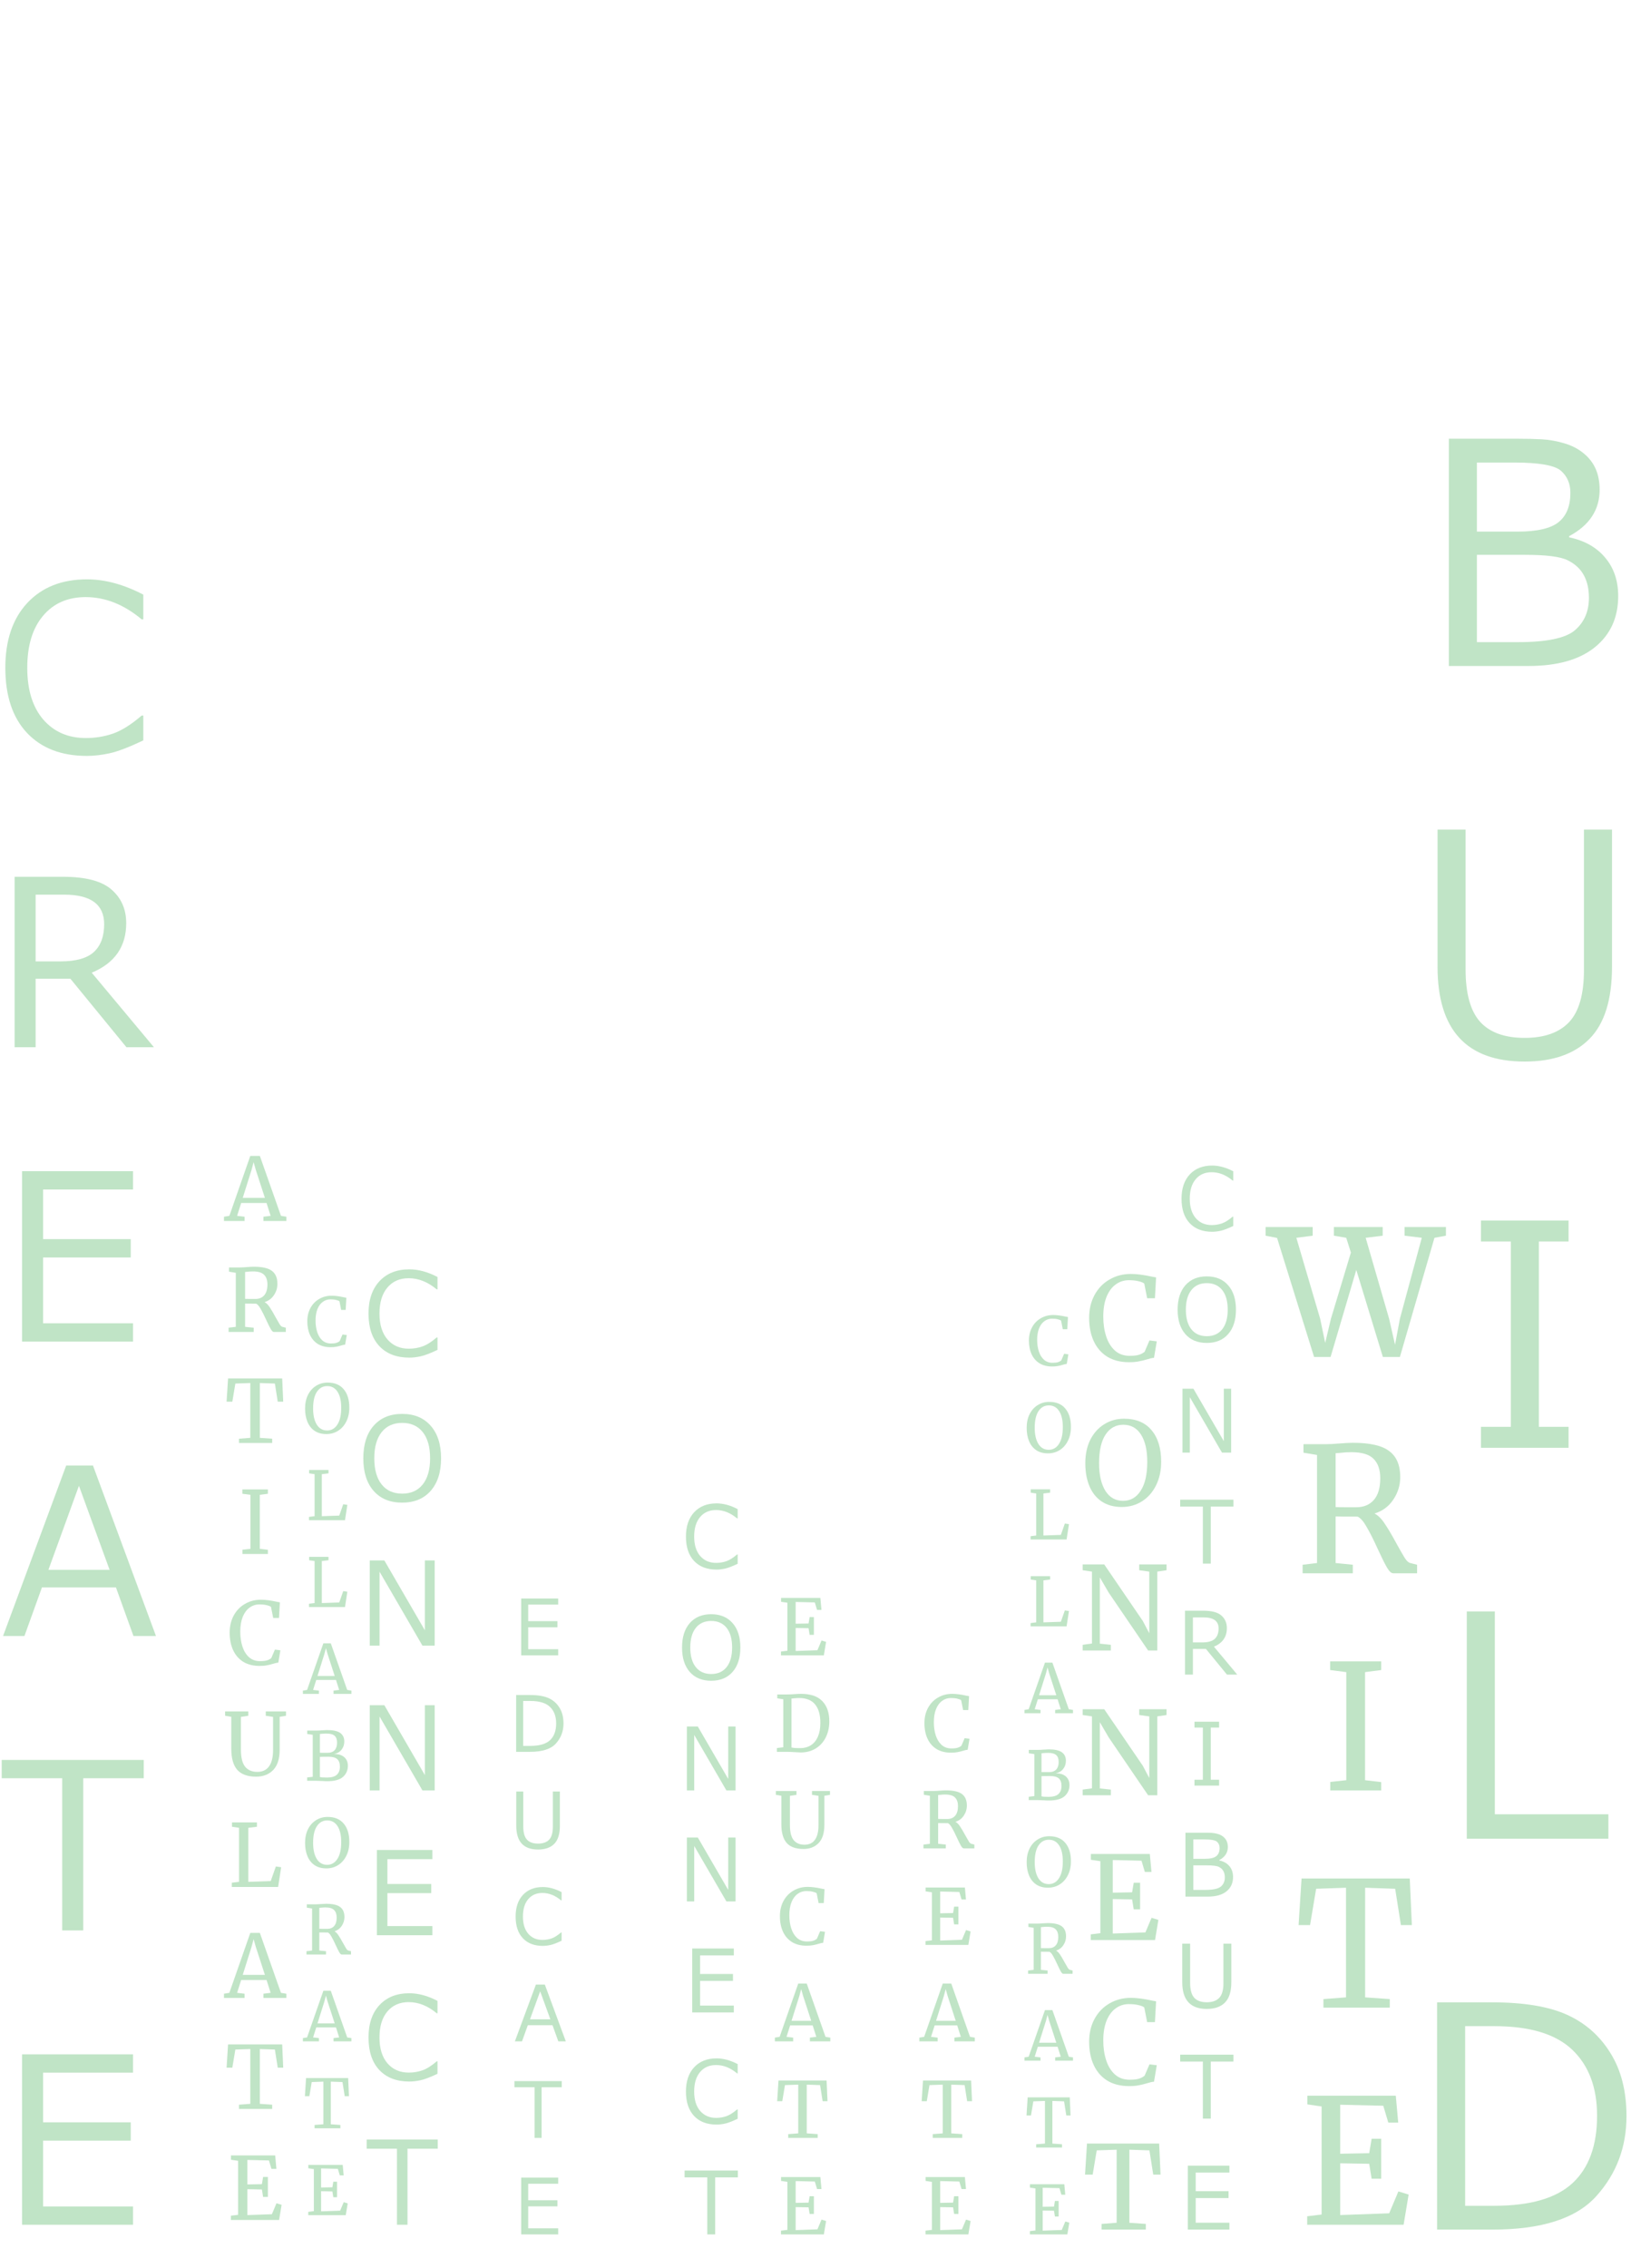 <svg class="background mobile" width="100%" height="100%" preserveAspectRatio="none" viewBox="0 -70 338 470" fill="none" xmlns="http://www.w3.org/2000/svg">
<path d="M18.001 86.633C12.72 86.633 8.579 85.039 5.579 81.852C2.595 78.664 1.103 74.172 1.103 68.375C1.103 62.688 2.618 58.211 5.65 54.945C8.696 51.68 12.821 50.047 18.025 50.047C21.759 50.047 25.65 51.102 29.696 53.211V58.344H29.368C25.696 55.266 21.821 53.727 17.743 53.727C14.025 53.727 11.079 55.023 8.907 57.617C6.735 60.195 5.65 63.781 5.65 68.375C5.65 72.938 6.751 76.508 8.954 79.086C11.173 81.648 14.118 82.93 17.79 82.93C19.775 82.93 21.665 82.617 23.462 81.992C25.259 81.352 27.228 80.109 29.368 78.266H29.696V83.422C26.696 84.844 24.36 85.734 22.689 86.094C21.032 86.453 19.47 86.633 18.001 86.633ZM31.9 147H26.204L14.579 132.797H7.384V147H3.025V111.68H13.032C17.735 111.68 21.095 112.562 23.11 114.328C25.142 116.094 26.157 118.414 26.157 121.289C26.157 126.148 23.775 129.57 19.009 131.555L31.9 147ZM7.384 115.383V129.211H12.517C15.751 129.211 18.071 128.555 19.478 127.242C20.884 125.93 21.587 124.016 21.587 121.5C21.587 117.422 18.829 115.383 13.314 115.383H7.384ZM27.564 208H4.571V172.68H27.564V176.477H8.931V186.766H27.095V190.562H8.931V204.203H27.564V208ZM22.712 255.289L16.36 237.875L10.032 255.289H22.712ZM27.657 269L24.025 258.922H8.696L5.064 269H0.634L13.712 233.68H19.267L32.321 269H27.657ZM12.892 330V298.477H0.353V294.68H29.79V298.477H17.251V330H12.892ZM27.564 391H4.571V355.68H27.564V359.477H8.931V369.766H27.095V373.562H8.931V387.203H27.564V391Z" fill="#2DA440" fill-opacity="0.3"/>
<path d="M300.251 68V20.906H314.126C316.251 20.906 318.053 20.948 319.532 21.031C321.032 21.115 322.564 21.385 324.126 21.844C325.709 22.302 327.064 23 328.189 23.938C329.314 24.854 330.147 25.938 330.689 27.188C331.23 28.438 331.501 29.865 331.501 31.469C331.501 35.635 329.397 38.844 325.189 41.094V41.344C328.376 42.01 330.866 43.417 332.657 45.562C334.449 47.688 335.345 50.333 335.345 53.5C335.345 57.979 333.73 61.521 330.501 64.125C327.293 66.708 322.709 68 316.751 68H300.251ZM306.064 25.844V40.156H314.47C318.532 40.156 321.376 39.5 323.001 38.188C324.626 36.875 325.439 34.854 325.439 32.125C325.439 30.229 324.793 28.708 323.501 27.562C322.209 26.417 318.959 25.844 313.751 25.844H306.064ZM306.064 44.969V63.062H314.532C320.511 63.062 324.459 62.24 326.376 60.594C328.314 58.927 329.282 56.688 329.282 53.875C329.282 52.042 328.928 50.479 328.22 49.188C327.511 47.875 326.397 46.844 324.876 46.094C323.376 45.344 320.449 44.969 316.095 44.969H306.064ZM334.064 130.312C334.064 137.125 332.511 142.104 329.407 145.25C326.303 148.396 321.824 149.969 315.97 149.969C303.928 149.969 297.907 143.417 297.907 130.312V101.906H303.72V130.844C303.72 135.885 304.73 139.521 306.751 141.75C308.772 143.958 311.845 145.062 315.97 145.062C320.032 145.062 323.095 143.979 325.157 141.812C327.22 139.625 328.251 136.021 328.251 131V101.906H334.064V130.312ZM325.064 230H306.907V225.656H313.095V187.25H306.907V182.906H325.064V187.25H318.907V225.656H325.064V230ZM333.314 311H303.97V263.906H309.782V305.938H333.314V311ZM297.814 392V344.906H309.157C315.782 344.906 320.991 345.771 324.782 347.5C328.574 349.229 331.564 351.875 333.751 355.438C335.959 358.979 337.064 363.333 337.064 368.5C337.064 374.917 334.98 380.438 330.814 385.062C326.668 389.688 319.491 392 309.282 392H297.814ZM303.626 349.844V387.062H309.689C317.126 387.062 322.532 385.49 325.907 382.344C329.282 379.198 330.97 374.552 330.97 368.406C330.97 362.573 329.261 358.021 325.845 354.75C322.428 351.479 317.043 349.844 309.689 349.844H303.626Z" fill="#2DA440" fill-opacity="0.3"/>
<path d="M233.989 212.264C232.229 212.264 230.725 211.888 229.477 211.136C228.245 210.368 227.309 209.296 226.669 207.92C226.029 206.544 225.709 204.928 225.709 203.072C225.709 201.28 226.085 199.696 226.837 198.32C227.589 196.944 228.621 195.88 229.933 195.128C231.245 194.36 232.717 193.976 234.349 193.976C235.581 193.976 237.061 194.168 238.789 194.552L239.581 194.696L239.341 199.016H237.733L237.133 195.968C236.909 195.776 236.517 195.616 235.957 195.488C235.413 195.344 234.741 195.272 233.941 195.272C232.917 195.272 232.005 195.568 231.205 196.16C230.405 196.736 229.773 197.592 229.309 198.728C228.861 199.864 228.637 201.224 228.637 202.808C228.637 204.312 228.837 205.68 229.237 206.912C229.637 208.144 230.245 209.128 231.061 209.864C231.877 210.584 232.885 210.944 234.085 210.944C234.933 210.944 235.581 210.872 236.029 210.728C236.493 210.584 236.885 210.376 237.205 210.104L238.213 207.752L239.725 207.944L239.149 211.352C238.813 211.368 238.317 211.48 237.661 211.688C237.085 211.864 236.525 212 235.981 212.096C235.453 212.208 234.789 212.264 233.989 212.264ZM232.472 242.264C230.84 242.264 229.456 241.888 228.32 241.136C227.2 240.384 226.352 239.328 225.776 237.968C225.2 236.592 224.912 235 224.912 233.192C224.912 231.352 225.256 229.736 225.944 228.344C226.648 226.952 227.608 225.88 228.824 225.128C230.04 224.36 231.408 223.976 232.928 223.976C235.424 223.976 237.328 224.768 238.64 226.352C239.968 227.92 240.632 230.096 240.632 232.88C240.632 234.752 240.272 236.4 239.552 237.824C238.848 239.232 237.872 240.328 236.624 241.112C235.392 241.88 234.008 242.264 232.472 242.264ZM232.784 225.224C231.232 225.224 230.008 225.904 229.112 227.264C228.216 228.608 227.768 230.584 227.768 233.192C227.768 235.592 228.2 237.496 229.064 238.904C229.944 240.296 231.168 240.992 232.736 240.992C234.272 240.992 235.488 240.296 236.384 238.904C237.296 237.512 237.752 235.512 237.752 232.904C237.752 230.488 237.32 228.608 236.456 227.264C235.592 225.904 234.368 225.224 232.784 225.224ZM226.291 255.656L224.371 255.368V254.168H228.835L236.827 265.88L238.171 268.424V255.656L236.083 255.368V254.168H241.747V255.368L239.827 255.656V272H237.931L229.771 260.024L227.923 256.856V270.584L230.203 270.824V272H224.371V270.824L226.291 270.56V255.656ZM226.291 285.656L224.371 285.368V284.168H228.835L236.827 295.88L238.171 298.424V285.656L236.083 285.368V284.168H241.747V285.368L239.827 285.656V302H237.931L229.771 290.024L227.923 286.856V300.584L230.203 300.824V302H224.371V300.824L226.291 300.56V285.656ZM228.036 315.656L226.068 315.368V314.168H238.284L238.62 317.888H237.252L236.556 315.56L230.604 315.416V322.184L234.612 322.112L234.948 320.12H236.268V325.64H234.948L234.612 323.576L230.604 323.504V330.656L237.372 330.416L238.644 327.392L240.06 327.824L239.364 332H226.044V330.824L228.036 330.584V315.656ZM233.989 362.264C232.229 362.264 230.725 361.888 229.477 361.136C228.245 360.368 227.309 359.296 226.669 357.92C226.029 356.544 225.709 354.928 225.709 353.072C225.709 351.28 226.085 349.696 226.837 348.32C227.589 346.944 228.621 345.88 229.933 345.128C231.245 344.36 232.717 343.976 234.349 343.976C235.581 343.976 237.061 344.168 238.789 344.552L239.581 344.696L239.341 349.016H237.733L237.133 345.968C236.909 345.776 236.517 345.616 235.957 345.488C235.413 345.344 234.741 345.272 233.941 345.272C232.917 345.272 232.005 345.568 231.205 346.16C230.405 346.736 229.773 347.592 229.309 348.728C228.861 349.864 228.637 351.224 228.637 352.808C228.637 354.312 228.837 355.68 229.237 356.912C229.637 358.144 230.245 359.128 231.061 359.864C231.877 360.584 232.885 360.944 234.085 360.944C234.933 360.944 235.581 360.872 236.029 360.728C236.493 360.584 236.885 360.376 237.205 360.104L238.213 357.752L239.725 357.944L239.149 361.352C238.813 361.368 238.317 361.48 237.661 361.688C237.085 361.864 236.525 362 235.981 362.096C235.453 362.208 234.789 362.264 233.989 362.264ZM231.408 375.44L227.28 375.584L226.44 380.6H224.856L225.264 374.168H240.216L240.504 380.6H238.992L238.2 375.584L234.048 375.44V390.584L237.456 390.824V392H228.288V390.824L231.408 390.584V375.44Z" fill="#2DA440" fill-opacity="0.3"/>
<path d="M68.516 209.154C67.49 209.154 66.612 208.935 65.884 208.496C65.166 208.048 64.62 207.423 64.246 206.62C63.873 205.817 63.686 204.875 63.686 203.792C63.686 202.747 63.906 201.823 64.344 201.02C64.783 200.217 65.385 199.597 66.15 199.158C66.916 198.71 67.774 198.486 68.726 198.486C69.445 198.486 70.308 198.598 71.316 198.822L71.778 198.906L71.638 201.426H70.7L70.35 199.648C70.22 199.536 69.991 199.443 69.664 199.368C69.347 199.284 68.955 199.242 68.488 199.242C67.891 199.242 67.359 199.415 66.892 199.76C66.426 200.096 66.057 200.595 65.786 201.258C65.525 201.921 65.394 202.714 65.394 203.638C65.394 204.515 65.511 205.313 65.744 206.032C65.978 206.751 66.332 207.325 66.808 207.754C67.284 208.174 67.872 208.384 68.572 208.384C69.067 208.384 69.445 208.342 69.706 208.258C69.977 208.174 70.206 208.053 70.392 207.894L70.98 206.522L71.862 206.634L71.526 208.622C71.33 208.631 71.041 208.697 70.658 208.818C70.322 208.921 69.996 209 69.678 209.056C69.37 209.121 68.983 209.154 68.516 209.154ZM67.632 227.154C66.68 227.154 65.873 226.935 65.21 226.496C64.556 226.057 64.062 225.441 63.726 224.648C63.39 223.845 63.222 222.917 63.222 221.862C63.222 220.789 63.422 219.846 63.824 219.034C64.234 218.222 64.794 217.597 65.504 217.158C66.213 216.71 67.011 216.486 67.898 216.486C69.354 216.486 70.465 216.948 71.23 217.872C72.004 218.787 72.392 220.056 72.392 221.68C72.392 222.772 72.182 223.733 71.762 224.564C71.351 225.385 70.782 226.025 70.054 226.482C69.335 226.93 68.528 227.154 67.632 227.154ZM67.814 217.214C66.909 217.214 66.195 217.611 65.672 218.404C65.149 219.188 64.888 220.341 64.888 221.862C64.888 223.262 65.14 224.373 65.644 225.194C66.157 226.006 66.871 226.412 67.786 226.412C68.682 226.412 69.391 226.006 69.914 225.194C70.446 224.382 70.712 223.215 70.712 221.694C70.712 220.285 70.46 219.188 69.956 218.404C69.452 217.611 68.738 217.214 67.814 217.214ZM65.195 235.466L64.061 235.298V234.598H68.079V235.298L66.693 235.466V244.174L70.305 244.048L71.131 241.696L71.985 241.822L71.495 245H64.033V244.314L65.195 244.174V235.466ZM65.195 253.466L64.061 253.298V252.598H68.079V253.298L66.693 253.466V262.174L70.305 262.048L71.131 259.696L71.985 259.822L71.495 263H64.033V262.314L65.195 262.174V253.466ZM67.011 270.514H68.551L71.953 280.174L72.821 280.314V281H69.125V280.314L70.287 280.174L69.629 278.102H65.541L64.883 280.174L66.087 280.314V281H62.769V280.314L63.637 280.174L67.011 270.514ZM67.893 272.754L67.543 271.522L67.207 272.782L65.793 277.276H69.363L67.893 272.754ZM64.812 289.466L63.664 289.298V288.598H65.554C65.871 288.598 66.272 288.579 66.758 288.542C67.206 288.505 67.537 288.486 67.752 288.486C69.04 288.486 69.959 288.687 70.51 289.088C71.07 289.489 71.35 290.077 71.35 290.852C71.35 291.515 71.158 292.084 70.776 292.56C70.393 293.036 69.87 293.335 69.208 293.456C70.104 293.437 70.808 293.647 71.322 294.086C71.835 294.525 72.092 295.122 72.092 295.878C72.092 296.821 71.756 297.591 71.084 298.188C70.421 298.785 69.32 299.084 67.78 299.084C67.444 299.084 67.122 299.07 66.814 299.042C66.086 299.014 65.652 299 65.512 299H63.65V298.314L64.812 298.174V289.466ZM66.296 293.19C66.426 293.199 66.692 293.204 67.094 293.204H67.864C68.517 293.204 69.012 293.022 69.348 292.658C69.684 292.294 69.852 291.776 69.852 291.104C69.852 290.451 69.684 289.975 69.348 289.676C69.012 289.368 68.438 289.214 67.626 289.214C67.29 289.214 66.944 289.233 66.59 289.27L66.296 289.298V293.19ZM66.296 298.216C66.51 298.291 66.996 298.328 67.752 298.328C68.694 298.328 69.376 298.137 69.796 297.754C70.225 297.362 70.44 296.802 70.44 296.074C70.44 295.355 70.253 294.833 69.88 294.506C69.516 294.179 68.923 294.016 68.102 294.016C67.15 294.016 66.548 294.025 66.296 294.044V298.216ZM67.632 317.154C66.68 317.154 65.873 316.935 65.21 316.496C64.556 316.057 64.062 315.441 63.726 314.648C63.39 313.845 63.222 312.917 63.222 311.862C63.222 310.789 63.422 309.846 63.824 309.034C64.234 308.222 64.794 307.597 65.504 307.158C66.213 306.71 67.011 306.486 67.898 306.486C69.354 306.486 70.465 306.948 71.23 307.872C72.004 308.787 72.392 310.056 72.392 311.68C72.392 312.772 72.182 313.733 71.762 314.564C71.351 315.385 70.782 316.025 70.054 316.482C69.335 316.93 68.528 317.154 67.632 317.154ZM67.814 307.214C66.909 307.214 66.195 307.611 65.672 308.404C65.149 309.188 64.888 310.341 64.888 311.862C64.888 313.262 65.14 314.373 65.644 315.194C66.157 316.006 66.871 316.412 67.786 316.412C68.682 316.412 69.391 316.006 69.914 315.194C70.446 314.382 70.712 313.215 70.712 311.694C70.712 310.285 70.46 309.188 69.956 308.404C69.452 307.611 68.738 307.214 67.814 307.214ZM63.513 334.314L64.675 334.174V325.466L63.583 325.284V324.598H65.417C65.678 324.598 66.033 324.579 66.481 324.542C66.948 324.505 67.311 324.486 67.573 324.486C68.945 324.486 69.92 324.71 70.499 325.158C71.087 325.597 71.381 326.292 71.381 327.244C71.381 327.907 71.194 328.513 70.821 329.064C70.457 329.615 69.953 329.988 69.309 330.184C69.608 330.343 69.883 330.618 70.135 331.01C70.396 331.393 70.713 331.929 71.087 332.62C71.376 333.143 71.596 333.525 71.745 333.768C71.903 334.011 72.053 334.146 72.193 334.174L72.739 334.314V335H70.807C70.657 335 70.49 334.841 70.303 334.524C70.116 334.197 69.869 333.698 69.561 333.026C69.225 332.289 68.931 331.705 68.679 331.276C68.436 330.837 68.194 330.557 67.951 330.436C66.952 330.436 66.359 330.431 66.173 330.422V334.174L67.559 334.314V335H63.513V334.314ZM67.839 329.68C68.436 329.68 68.907 329.484 69.253 329.092C69.598 328.7 69.771 328.117 69.771 327.342C69.771 326.661 69.594 326.143 69.239 325.788C68.894 325.424 68.291 325.242 67.433 325.242C67.134 325.242 66.835 325.261 66.537 325.298C66.35 325.317 66.229 325.326 66.173 325.326V329.666C66.313 329.675 66.602 329.68 67.041 329.68H67.839ZM67.011 342.514H68.551L71.953 352.174L72.821 352.314V353H69.125V352.314L70.287 352.174L69.629 350.102H65.541L64.883 352.174L66.087 352.314V353H62.769V352.314L63.637 352.174L67.011 342.514ZM67.893 344.754L67.543 343.522L67.207 344.782L65.793 349.276H69.363L67.893 344.754ZM67.011 361.34L64.603 361.424L64.113 364.35H63.189L63.427 360.598H72.149L72.317 364.35H71.435L70.973 361.424L68.551 361.34V370.174L70.539 370.314V371H65.191V370.314L67.011 370.174V361.34ZM65.044 379.466L63.896 379.298V378.598H71.022L71.218 380.768H70.42L70.014 379.41L66.542 379.326V383.274L68.88 383.232L69.076 382.07H69.846V385.29H69.076L68.88 384.086L66.542 384.044V388.216L70.49 388.076L71.232 386.312L72.058 386.564L71.652 389H63.882V388.314L65.044 388.174V379.466Z" fill="#2DA440" fill-opacity="0.3"/>
<path d="M148.488 255.237C146.508 255.237 144.955 254.64 143.83 253.444C142.711 252.249 142.151 250.564 142.151 248.391C142.151 246.258 142.72 244.579 143.856 243.354C144.999 242.13 146.546 241.518 148.497 241.518C149.897 241.518 151.356 241.913 152.874 242.704V244.629H152.751C151.374 243.475 149.921 242.897 148.391 242.897C146.997 242.897 145.892 243.384 145.078 244.356C144.263 245.323 143.856 246.668 143.856 248.391C143.856 250.102 144.269 251.44 145.096 252.407C145.928 253.368 147.032 253.849 148.409 253.849C149.153 253.849 149.862 253.731 150.536 253.497C151.21 253.257 151.948 252.791 152.751 252.1H152.874V254.033C151.749 254.566 150.873 254.9 150.246 255.035C149.625 255.17 149.039 255.237 148.488 255.237ZM147.381 278.272C145.5 278.272 144.023 277.666 142.951 276.453C141.879 275.234 141.343 273.544 141.343 271.382C141.343 269.226 141.879 267.538 142.951 266.319C144.029 265.095 145.506 264.482 147.381 264.482C149.262 264.482 150.738 265.095 151.81 266.319C152.888 267.538 153.428 269.226 153.428 271.382C153.428 273.532 152.888 275.22 151.81 276.444C150.738 277.663 149.262 278.272 147.381 278.272ZM147.389 265.88C146.018 265.88 144.952 266.36 144.19 267.321C143.429 268.282 143.048 269.636 143.048 271.382C143.048 273.128 143.429 274.481 144.19 275.442C144.952 276.397 146.018 276.875 147.389 276.875C148.755 276.875 149.818 276.397 150.58 275.442C151.342 274.481 151.722 273.128 151.722 271.382C151.722 269.624 151.342 268.268 150.58 267.312C149.818 266.357 148.755 265.88 147.389 265.88ZM152.434 301H150.536L143.865 289.504V301H142.345V287.755H144.612L150.914 298.618V287.755H152.434V301ZM152.434 324H150.536L143.865 312.504V324H142.345V310.755H144.612L150.914 321.618V310.755H152.434V324ZM152.074 347H143.452V333.755H152.074V335.179H145.087V339.037H151.898V340.461H145.087V345.576H152.074V347ZM148.488 370.237C146.508 370.237 144.955 369.64 143.83 368.444C142.711 367.249 142.151 365.564 142.151 363.391C142.151 361.258 142.72 359.579 143.856 358.354C144.999 357.13 146.546 356.518 148.497 356.518C149.897 356.518 151.356 356.913 152.874 357.704V359.629H152.751C151.374 358.475 149.921 357.897 148.391 357.897C146.997 357.897 145.892 358.384 145.078 359.356C144.263 360.323 143.856 361.668 143.856 363.391C143.856 365.102 144.269 366.44 145.096 367.407C145.928 368.368 147.032 368.849 148.409 368.849C149.153 368.849 149.862 368.731 150.536 368.497C151.21 368.257 151.948 367.791 152.751 367.1H152.874V369.033C151.749 369.566 150.873 369.9 150.246 370.035C149.625 370.17 149.039 370.237 148.488 370.237ZM146.572 393V381.179H141.87V379.755H152.909V381.179H148.207V393H146.572Z" fill="#2DA440" fill-opacity="0.3"/>
<path d="M115.675 273H108.011V261.227H115.675V262.492H109.464V265.922H115.519V267.188H109.464V271.734H115.675V273ZM106.964 293V281.227H109.8C111.456 281.227 112.758 281.443 113.706 281.875C114.654 282.307 115.402 282.969 115.948 283.859C116.501 284.745 116.777 285.833 116.777 287.125C116.777 288.729 116.256 290.109 115.214 291.266C114.178 292.422 112.383 293 109.831 293H106.964ZM108.417 282.461V291.766H109.933C111.792 291.766 113.144 291.372 113.988 290.586C114.831 289.799 115.253 288.638 115.253 287.102C115.253 285.643 114.826 284.505 113.972 283.688C113.118 282.87 111.771 282.461 109.933 282.461H108.417ZM116.027 308.328C116.027 310.031 115.639 311.276 114.863 312.062C114.087 312.849 112.967 313.242 111.503 313.242C108.493 313.242 106.988 311.604 106.988 308.328V301.227H108.441V308.461C108.441 309.721 108.693 310.63 109.198 311.188C109.704 311.74 110.472 312.016 111.503 312.016C112.519 312.016 113.284 311.745 113.8 311.203C114.316 310.656 114.573 309.755 114.573 308.5V301.227H116.027V308.328ZM112.488 333.211C110.727 333.211 109.347 332.68 108.347 331.617C107.352 330.555 106.855 329.057 106.855 327.125C106.855 325.229 107.36 323.737 108.37 322.648C109.386 321.56 110.761 321.016 112.495 321.016C113.74 321.016 115.037 321.367 116.386 322.07V323.781H116.277C115.053 322.755 113.761 322.242 112.402 322.242C111.162 322.242 110.18 322.674 109.456 323.539C108.732 324.398 108.37 325.594 108.37 327.125C108.37 328.646 108.738 329.836 109.472 330.695C110.212 331.549 111.193 331.977 112.417 331.977C113.079 331.977 113.709 331.872 114.308 331.664C114.907 331.451 115.563 331.036 116.277 330.422H116.386V332.141C115.386 332.615 114.607 332.911 114.05 333.031C113.498 333.151 112.977 333.211 112.488 333.211ZM114.058 348.43L111.941 342.625L109.831 348.43H114.058ZM115.706 353L114.495 349.641H109.386L108.175 353H106.698L111.058 341.227H112.909L117.261 353H115.706ZM110.784 373V362.492H106.605V361.227H116.417V362.492H112.238V373H110.784ZM115.675 393H108.011V381.227H115.675V382.492H109.464V385.922H115.519V387.188H109.464V391.734H115.675V393Z" fill="#2DA440" fill-opacity="0.3"/>
<path d="M163.177 262.104L161.865 261.912V261.112H170.009L170.233 263.592H169.321L168.857 262.04L164.889 261.944V266.456L167.561 266.408L167.785 265.08H168.665V268.76H167.785L167.561 267.384L164.889 267.336V272.104L169.401 271.944L170.249 269.928L171.193 270.216L170.729 273H161.849V272.216L163.177 272.056V262.104ZM162.326 282.104L161.078 281.912V281.112H163.174C163.505 281.112 163.979 281.091 164.598 281.048C165.217 281.005 165.681 280.984 165.99 280.984C167.974 280.984 169.446 281.485 170.406 282.488C171.377 283.48 171.862 284.877 171.862 286.68C171.862 287.939 171.611 289.059 171.11 290.04C170.619 291.011 169.926 291.768 169.03 292.312C168.134 292.856 167.105 293.128 165.942 293.128C165.686 293.128 165.249 293.107 164.63 293.064C163.99 293.021 163.51 293 163.19 293H160.998V292.216L162.326 292.056V282.104ZM164.022 292.104C164.395 292.189 164.875 292.232 165.462 292.232H165.942C166.742 292.221 167.446 292.019 168.054 291.624C168.673 291.229 169.153 290.643 169.494 289.864C169.835 289.075 170.006 288.12 170.006 287C170.006 285.315 169.638 284.035 168.902 283.16C168.177 282.285 167.078 281.848 165.606 281.848C165.297 281.848 164.929 281.869 164.502 281.912C164.321 281.944 164.161 281.96 164.022 281.96V292.104ZM166.499 313.128C164.931 313.128 163.773 312.712 163.027 311.88C162.291 311.037 161.923 309.736 161.923 307.976V302.104L160.787 301.912V301.112H165.059V301.912L163.699 302.12V308.152C163.699 309.603 163.955 310.648 164.467 311.288C164.989 311.928 165.736 312.248 166.707 312.248C167.677 312.248 168.403 311.907 168.883 311.224C169.373 310.541 169.619 309.549 169.619 308.248V302.12L168.275 301.912V301.112H172.003V301.912L170.835 302.104V308.168C170.835 309.832 170.44 311.075 169.651 311.896C168.861 312.717 167.811 313.128 166.499 313.128ZM167.146 333.176C165.973 333.176 164.97 332.925 164.138 332.424C163.317 331.912 162.693 331.197 162.266 330.28C161.839 329.363 161.626 328.285 161.626 327.048C161.626 325.853 161.877 324.797 162.378 323.88C162.879 322.963 163.567 322.253 164.442 321.752C165.317 321.24 166.298 320.984 167.386 320.984C168.207 320.984 169.194 321.112 170.346 321.368L170.874 321.464L170.714 324.344H169.642L169.242 322.312C169.093 322.184 168.831 322.077 168.458 321.992C168.095 321.896 167.647 321.848 167.114 321.848C166.431 321.848 165.823 322.045 165.29 322.44C164.757 322.824 164.335 323.395 164.026 324.152C163.727 324.909 163.578 325.816 163.578 326.872C163.578 327.875 163.711 328.787 163.978 329.608C164.245 330.429 164.65 331.085 165.194 331.576C165.738 332.056 166.41 332.296 167.21 332.296C167.775 332.296 168.207 332.248 168.506 332.152C168.815 332.056 169.077 331.917 169.29 331.736L169.962 330.168L170.97 330.296L170.586 332.568C170.362 332.579 170.031 332.653 169.594 332.792C169.21 332.909 168.837 333 168.474 333.064C168.122 333.139 167.679 333.176 167.146 333.176ZM165.425 341.016H167.185L171.073 352.056L172.065 352.216V353H167.841V352.216L169.169 352.056L168.417 349.688H163.745L162.993 352.056L164.369 352.216V353H160.577V352.216L161.569 352.056L165.425 341.016ZM166.433 343.576L166.033 342.168L165.649 343.608L164.033 348.744H168.113L166.433 343.576ZM165.425 361.96L162.673 362.056L162.113 365.4H161.057L161.329 361.112H171.297L171.489 365.4H170.481L169.953 362.056L167.185 361.96V372.056L169.457 372.216V373H163.345V372.216L165.425 372.056V361.96ZM163.177 382.104L161.865 381.912V381.112H170.009L170.233 383.592H169.321L168.857 382.04L164.889 381.944V386.456L167.561 386.408L167.785 385.08H168.665V388.76H167.785L167.561 387.384L164.889 387.336V392.104L169.401 391.944L170.249 389.928L171.193 390.216L170.729 393H161.849V392.216L163.177 392.056V382.104Z" fill="#2DA440" fill-opacity="0.3"/>
<path d="M197.094 293.176C195.92 293.176 194.918 292.925 194.086 292.424C193.264 291.912 192.64 291.197 192.214 290.28C191.787 289.363 191.574 288.285 191.574 287.048C191.574 285.853 191.824 284.797 192.326 283.88C192.827 282.963 193.515 282.253 194.39 281.752C195.264 281.24 196.246 280.984 197.334 280.984C198.155 280.984 199.142 281.112 200.294 281.368L200.822 281.464L200.662 284.344H199.59L199.19 282.312C199.04 282.184 198.779 282.077 198.406 281.992C198.043 281.896 197.595 281.848 197.062 281.848C196.379 281.848 195.771 282.045 195.238 282.44C194.704 282.824 194.283 283.395 193.974 284.152C193.675 284.909 193.526 285.816 193.526 286.872C193.526 287.875 193.659 288.787 193.926 289.608C194.192 290.429 194.598 291.085 195.142 291.576C195.686 292.056 196.358 292.296 197.158 292.296C197.723 292.296 198.155 292.248 198.454 292.152C198.763 292.056 199.024 291.917 199.238 291.736L199.91 290.168L200.918 290.296L200.534 292.568C200.31 292.579 199.979 292.653 199.542 292.792C199.158 292.909 198.784 293 198.422 293.064C198.07 293.139 197.627 293.176 197.094 293.176ZM191.376 312.216L192.704 312.056V302.104L191.456 301.896V301.112H193.552C193.85 301.112 194.256 301.091 194.768 301.048C195.301 301.005 195.717 300.984 196.016 300.984C197.584 300.984 198.698 301.24 199.36 301.752C200.032 302.253 200.368 303.048 200.368 304.136C200.368 304.893 200.154 305.587 199.728 306.216C199.312 306.845 198.736 307.272 198 307.496C198.341 307.677 198.656 307.992 198.944 308.44C199.242 308.877 199.605 309.491 200.032 310.28C200.362 310.877 200.613 311.315 200.784 311.592C200.965 311.869 201.136 312.024 201.296 312.056L201.92 312.216V313H199.712C199.541 313 199.349 312.819 199.136 312.456C198.922 312.083 198.64 311.512 198.288 310.744C197.904 309.901 197.568 309.235 197.28 308.744C197.002 308.243 196.725 307.923 196.448 307.784C195.306 307.784 194.629 307.779 194.416 307.768V312.056L196 312.216V313H191.376V312.216ZM196.32 306.92C197.002 306.92 197.541 306.696 197.936 306.248C198.33 305.8 198.528 305.133 198.528 304.248C198.528 303.469 198.325 302.877 197.92 302.472C197.525 302.056 196.837 301.848 195.856 301.848C195.514 301.848 195.173 301.869 194.832 301.912C194.618 301.933 194.48 301.944 194.416 301.944V306.904C194.576 306.915 194.906 306.92 195.408 306.92H196.32ZM193.125 322.104L191.813 321.912V321.112H199.957L200.181 323.592H199.269L198.805 322.04L194.837 321.944V326.456L197.509 326.408L197.733 325.08H198.613V328.76H197.733L197.509 327.384L194.837 327.336V332.104L199.349 331.944L200.197 329.928L201.141 330.216L200.677 333H191.797V332.216L193.125 332.056V322.104ZM195.373 341.016H197.133L201.021 352.056L202.013 352.216V353H197.789V352.216L199.117 352.056L198.365 349.688H193.693L192.941 352.056L194.317 352.216V353H190.525V352.216L191.517 352.056L195.373 341.016ZM196.381 343.576L195.981 342.168L195.597 343.608L193.981 348.744H198.061L196.381 343.576ZM195.373 361.96L192.621 362.056L192.061 365.4H191.005L191.277 361.112H201.245L201.437 365.4H200.429L199.901 362.056L197.133 361.96V372.056L199.405 372.216V373H193.293V372.216L195.373 372.056V361.96ZM193.125 382.104L191.813 381.912V381.112H199.957L200.181 383.592H199.269L198.805 382.04L194.837 381.944V386.456L197.509 386.408L197.733 385.08H198.613V388.76H197.733L197.509 387.384L194.837 387.336V392.104L199.349 391.944L200.197 389.928L201.141 390.216L200.677 393H191.797V392.216L193.125 392.056V382.104Z" fill="#2DA440" fill-opacity="0.3"/>
<path d="M218.058 213.154C217.031 213.154 216.154 212.935 215.426 212.496C214.707 212.048 214.161 211.423 213.788 210.62C213.414 209.817 213.228 208.875 213.228 207.792C213.228 206.747 213.447 205.823 213.886 205.02C214.324 204.217 214.926 203.597 215.692 203.158C216.457 202.71 217.316 202.486 218.268 202.486C218.986 202.486 219.85 202.598 220.858 202.822L221.32 202.906L221.18 205.426H220.242L219.892 203.648C219.761 203.536 219.532 203.443 219.206 203.368C218.888 203.284 218.496 203.242 218.03 203.242C217.432 203.242 216.9 203.415 216.434 203.76C215.967 204.096 215.598 204.595 215.328 205.258C215.066 205.921 214.936 206.714 214.936 207.638C214.936 208.515 215.052 209.313 215.286 210.032C215.519 210.751 215.874 211.325 216.35 211.754C216.826 212.174 217.414 212.384 218.114 212.384C218.608 212.384 218.986 212.342 219.248 212.258C219.518 212.174 219.747 212.053 219.934 211.894L220.522 210.522L221.404 210.634L221.068 212.622C220.872 212.631 220.582 212.697 220.2 212.818C219.864 212.921 219.537 213 219.22 213.056C218.912 213.121 218.524 213.154 218.058 213.154ZM217.173 231.154C216.221 231.154 215.414 230.935 214.751 230.496C214.098 230.057 213.603 229.441 213.267 228.648C212.931 227.845 212.763 226.917 212.763 225.862C212.763 224.789 212.964 223.846 213.365 223.034C213.776 222.222 214.336 221.597 215.045 221.158C215.755 220.71 216.553 220.486 217.439 220.486C218.895 220.486 220.006 220.948 220.771 221.872C221.546 222.787 221.933 224.056 221.933 225.68C221.933 226.772 221.723 227.733 221.303 228.564C220.893 229.385 220.323 230.025 219.595 230.482C218.877 230.93 218.069 231.154 217.173 231.154ZM217.355 221.214C216.45 221.214 215.736 221.611 215.213 222.404C214.691 223.188 214.429 224.341 214.429 225.862C214.429 227.262 214.681 228.373 215.185 229.194C215.699 230.006 216.413 230.412 217.327 230.412C218.223 230.412 218.933 230.006 219.455 229.194C219.987 228.382 220.253 227.215 220.253 225.694C220.253 224.285 220.001 223.188 219.497 222.404C218.993 221.611 218.279 221.214 217.355 221.214ZM214.736 239.466L213.602 239.298V238.598H217.62V239.298L216.234 239.466V248.174L219.846 248.048L220.672 245.696L221.526 245.822L221.036 249H213.574V248.314L214.736 248.174V239.466ZM214.736 257.466L213.602 257.298V256.598H217.62V257.298L216.234 257.466V266.174L219.846 266.048L220.672 263.696L221.526 263.822L221.036 267H213.574V266.314L214.736 266.174V257.466ZM216.552 274.514H218.092L221.494 284.174L222.362 284.314V285H218.666V284.314L219.828 284.174L219.17 282.102H215.082L214.424 284.174L215.628 284.314V285H212.31V284.314L213.178 284.174L216.552 274.514ZM217.434 276.754L217.084 275.522L216.748 276.782L215.334 281.276H218.904L217.434 276.754ZM214.353 293.466L213.205 293.298V292.598H215.095C215.412 292.598 215.814 292.579 216.299 292.542C216.747 292.505 217.078 292.486 217.293 292.486C218.581 292.486 219.5 292.687 220.051 293.088C220.611 293.489 220.891 294.077 220.891 294.852C220.891 295.515 220.7 296.084 220.317 296.56C219.934 297.036 219.412 297.335 218.749 297.456C219.645 297.437 220.35 297.647 220.863 298.086C221.376 298.525 221.633 299.122 221.633 299.878C221.633 300.821 221.297 301.591 220.625 302.188C219.962 302.785 218.861 303.084 217.321 303.084C216.985 303.084 216.663 303.07 216.355 303.042C215.627 303.014 215.193 303 215.053 303H213.191V302.314L214.353 302.174V293.466ZM215.837 297.19C215.968 297.199 216.234 297.204 216.635 297.204H217.405C218.058 297.204 218.553 297.022 218.889 296.658C219.225 296.294 219.393 295.776 219.393 295.104C219.393 294.451 219.225 293.975 218.889 293.676C218.553 293.368 217.979 293.214 217.167 293.214C216.831 293.214 216.486 293.233 216.131 293.27L215.837 293.298V297.19ZM215.837 302.216C216.052 302.291 216.537 302.328 217.293 302.328C218.236 302.328 218.917 302.137 219.337 301.754C219.766 301.362 219.981 300.802 219.981 300.074C219.981 299.355 219.794 298.833 219.421 298.506C219.057 298.179 218.464 298.016 217.643 298.016C216.691 298.016 216.089 298.025 215.837 298.044V302.216ZM217.173 321.154C216.221 321.154 215.414 320.935 214.751 320.496C214.098 320.057 213.603 319.441 213.267 318.648C212.931 317.845 212.763 316.917 212.763 315.862C212.763 314.789 212.964 313.846 213.365 313.034C213.776 312.222 214.336 311.597 215.045 311.158C215.755 310.71 216.553 310.486 217.439 310.486C218.895 310.486 220.006 310.948 220.771 311.872C221.546 312.787 221.933 314.056 221.933 315.68C221.933 316.772 221.723 317.733 221.303 318.564C220.893 319.385 220.323 320.025 219.595 320.482C218.877 320.93 218.069 321.154 217.173 321.154ZM217.355 311.214C216.45 311.214 215.736 311.611 215.213 312.404C214.691 313.188 214.429 314.341 214.429 315.862C214.429 317.262 214.681 318.373 215.185 319.194C215.699 320.006 216.413 320.412 217.327 320.412C218.223 320.412 218.933 320.006 219.455 319.194C219.987 318.382 220.253 317.215 220.253 315.694C220.253 314.285 220.001 313.188 219.497 312.404C218.993 311.611 218.279 311.214 217.355 311.214ZM213.054 338.314L214.216 338.174V329.466L213.124 329.284V328.598H214.958C215.22 328.598 215.574 328.579 216.022 328.542C216.489 328.505 216.853 328.486 217.114 328.486C218.486 328.486 219.462 328.71 220.04 329.158C220.628 329.597 220.922 330.292 220.922 331.244C220.922 331.907 220.736 332.513 220.362 333.064C219.998 333.615 219.494 333.988 218.85 334.184C219.149 334.343 219.424 334.618 219.676 335.01C219.938 335.393 220.255 335.929 220.628 336.62C220.918 337.143 221.137 337.525 221.286 337.768C221.445 338.011 221.594 338.146 221.734 338.174L222.28 338.314V339H220.348C220.199 339 220.031 338.841 219.844 338.524C219.658 338.197 219.41 337.698 219.102 337.026C218.766 336.289 218.472 335.705 218.22 335.276C217.978 334.837 217.735 334.557 217.492 334.436C216.494 334.436 215.901 334.431 215.714 334.422V338.174L217.1 338.314V339H213.054V338.314ZM217.38 333.68C217.978 333.68 218.449 333.484 218.794 333.092C219.14 332.7 219.312 332.117 219.312 331.342C219.312 330.661 219.135 330.143 218.78 329.788C218.435 329.424 217.833 329.242 216.974 329.242C216.676 329.242 216.377 329.261 216.078 329.298C215.892 329.317 215.77 329.326 215.714 329.326V333.666C215.854 333.675 216.144 333.68 216.582 333.68H217.38ZM216.552 346.514H218.092L221.494 356.174L222.362 356.314V357H218.666V356.314L219.828 356.174L219.17 354.102H215.082L214.424 356.174L215.628 356.314V357H212.31V356.314L213.178 356.174L216.552 346.514ZM217.434 348.754L217.084 347.522L216.748 348.782L215.334 353.276H218.904L217.434 348.754ZM216.552 365.34L214.144 365.424L213.654 368.35H212.73L212.968 364.598H221.69L221.858 368.35H220.976L220.514 365.424L218.092 365.34V374.174L220.08 374.314V375H214.732V374.314L216.552 374.174V365.34ZM214.585 383.466L213.437 383.298V382.598H220.563L220.759 384.768H219.961L219.555 383.41L216.083 383.326V387.274L218.421 387.232L218.617 386.07H219.387V389.29H218.617L218.421 388.086L216.083 388.044V392.216L220.031 392.076L220.773 390.312L221.599 390.564L221.193 393H213.423V392.314L214.585 392.174V383.466Z" fill="#2DA440" fill-opacity="0.3"/>
<path d="M262.279 184.252H272.035V186.052L268.651 186.484L273.583 203.26L274.627 208.264L275.815 203.26L279.955 189.544L278.983 186.484L276.427 186.052V184.252H286.543V186.052L283.015 186.484L287.875 203.26L289.099 208.66L290.107 203.26L294.643 186.484L291.079 186.052V184.252H299.647V186.052L297.271 186.484L290.107 211.18H286.579L281.071 193.144L275.743 211.18H272.323L264.655 186.52L262.279 186.052V184.252ZM269.946 254.236L272.934 253.876V231.484L270.126 231.016V229.252H274.842C275.514 229.252 276.426 229.204 277.578 229.108C278.778 229.012 279.714 228.964 280.386 228.964C283.914 228.964 286.422 229.54 287.91 230.692C289.422 231.82 290.178 233.608 290.178 236.056C290.178 237.76 289.698 239.32 288.738 240.736C287.802 242.152 286.506 243.112 284.85 243.616C285.618 244.024 286.326 244.732 286.974 245.74C287.646 246.724 288.462 248.104 289.422 249.88C290.166 251.224 290.73 252.208 291.114 252.832C291.522 253.456 291.906 253.804 292.266 253.876L293.67 254.236V256H288.702C288.318 256 287.886 255.592 287.406 254.776C286.926 253.936 286.29 252.652 285.498 250.924C284.634 249.028 283.878 247.528 283.23 246.424C282.606 245.296 281.982 244.576 281.358 244.264C278.79 244.264 277.266 244.252 276.786 244.228V253.876L280.35 254.236V256H269.946V254.236ZM281.07 242.32C282.606 242.32 283.818 241.816 284.706 240.808C285.594 239.8 286.038 238.3 286.038 236.308C286.038 234.556 285.582 233.224 284.67 232.312C283.782 231.376 282.234 230.908 280.026 230.908C279.258 230.908 278.49 230.956 277.722 231.052C277.242 231.1 276.93 231.124 276.786 231.124V242.284C277.146 242.308 277.89 242.32 279.018 242.32H281.07ZM278.996 276.484L275.648 276.052V274.252H286.232V276.052L282.884 276.484V298.876L286.232 299.272V301H275.684V299.236L278.996 298.876V276.484ZM278.941 321.16L272.749 321.376L271.489 328.9H269.113L269.725 319.252H292.153L292.585 328.9H290.317L289.129 321.376L282.901 321.16V343.876L288.013 344.236V346H274.261V344.236L278.941 343.876V321.16ZM273.883 366.484L270.931 366.052V364.252H289.255L289.759 369.832H287.707L286.663 366.34L277.735 366.124V376.276L283.747 376.168L284.251 373.18H286.231V381.46H284.251L283.747 378.364L277.735 378.256V388.984L287.887 388.624L289.795 384.088L291.919 384.736L290.875 391H270.895V389.236L273.883 388.876V366.484Z" fill="#2DA440" fill-opacity="0.3"/>
<path d="M51.871 169.518H53.851L58.225 181.938L59.341 182.118V183H54.589V182.118L56.083 181.938L55.237 179.274H49.981L49.135 181.938L50.683 182.118V183H46.417V182.118L47.533 181.938L51.871 169.518ZM53.005 172.398L52.555 170.814L52.123 172.434L50.305 178.212H54.895L53.005 172.398ZM47.373 205.118L48.867 204.938V193.742L47.463 193.508V192.626H49.821C50.157 192.626 50.613 192.602 51.189 192.554C51.789 192.506 52.257 192.482 52.593 192.482C54.357 192.482 55.611 192.77 56.355 193.346C57.111 193.91 57.489 194.804 57.489 196.028C57.489 196.88 57.249 197.66 56.769 198.368C56.301 199.076 55.653 199.556 54.825 199.808C55.209 200.012 55.563 200.366 55.887 200.87C56.223 201.362 56.631 202.052 57.111 202.94C57.483 203.612 57.765 204.104 57.957 204.416C58.161 204.728 58.353 204.902 58.533 204.938L59.235 205.118V206H56.751C56.559 206 56.343 205.796 56.103 205.388C55.863 204.968 55.545 204.326 55.149 203.462C54.717 202.514 54.339 201.764 54.015 201.212C53.703 200.648 53.391 200.288 53.079 200.132C51.795 200.132 51.033 200.126 50.793 200.114V204.938L52.575 205.118V206H47.373V205.118ZM52.935 199.16C53.703 199.16 54.309 198.908 54.753 198.404C55.197 197.9 55.419 197.15 55.419 196.154C55.419 195.278 55.191 194.612 54.735 194.156C54.291 193.688 53.517 193.454 52.413 193.454C52.029 193.454 51.645 193.478 51.261 193.526C51.021 193.55 50.865 193.562 50.793 193.562V199.142C50.973 199.154 51.345 199.16 51.909 199.16H52.935ZM51.871 216.58L48.775 216.688L48.145 220.45H46.957L47.263 215.626H58.477L58.693 220.45H57.559L56.965 216.688L53.851 216.58V227.938L56.407 228.118V229H49.531V228.118L51.871 227.938V216.58ZM51.898 239.742L50.224 239.526V238.626H55.516V239.526L53.842 239.742V250.938L55.516 251.136V252H50.242V251.118L51.898 250.938V239.742ZM53.806 275.198C52.486 275.198 51.358 274.916 50.422 274.352C49.498 273.776 48.796 272.972 48.316 271.94C47.836 270.908 47.596 269.696 47.596 268.304C47.596 266.96 47.878 265.772 48.442 264.74C49.006 263.708 49.78 262.91 50.764 262.346C51.748 261.77 52.852 261.482 54.076 261.482C55 261.482 56.11 261.626 57.406 261.914L58 262.022L57.82 265.262H56.614L56.164 262.976C55.996 262.832 55.702 262.712 55.282 262.616C54.874 262.508 54.37 262.454 53.77 262.454C53.002 262.454 52.318 262.676 51.718 263.12C51.118 263.552 50.644 264.194 50.296 265.046C49.96 265.898 49.792 266.918 49.792 268.106C49.792 269.234 49.942 270.26 50.242 271.184C50.542 272.108 50.998 272.846 51.61 273.398C52.222 273.938 52.978 274.208 53.878 274.208C54.514 274.208 55 274.154 55.336 274.046C55.684 273.938 55.978 273.782 56.218 273.578L56.974 271.814L58.108 271.958L57.676 274.514C57.424 274.526 57.052 274.61 56.56 274.766C56.128 274.898 55.708 275 55.3 275.072C54.904 275.156 54.406 275.198 53.806 275.198ZM53.078 298.144C51.314 298.144 50.012 297.676 49.172 296.74C48.344 295.792 47.93 294.328 47.93 292.348V285.742L46.652 285.526V284.626H51.458V285.526L49.928 285.76V292.546C49.928 294.178 50.216 295.354 50.792 296.074C51.38 296.794 52.22 297.154 53.312 297.154C54.404 297.154 55.22 296.77 55.76 296.002C56.312 295.234 56.588 294.118 56.588 292.654V285.76L55.076 285.526V284.626H59.27V285.526L57.956 285.742V292.564C57.956 294.436 57.512 295.834 56.624 296.758C55.736 297.682 54.554 298.144 53.078 298.144ZM49.536 308.742L48.078 308.526V307.626H53.244V308.526L51.462 308.742V319.938L56.106 319.776L57.168 316.752L58.266 316.914L57.636 321H48.042V320.118L49.536 319.938V308.742ZM51.871 330.518H53.851L58.225 342.938L59.341 343.118V344H54.589V343.118L56.083 342.938L55.237 340.274H49.981L49.135 342.938L50.683 343.118V344H46.417V343.118L47.533 342.938L51.871 330.518ZM53.005 333.398L52.555 331.814L52.123 333.434L50.305 339.212H54.895L53.005 333.398ZM51.871 354.58L48.775 354.688L48.145 358.45H46.957L47.263 353.626H58.477L58.693 358.45H57.559L56.965 354.688L53.851 354.58V365.938L56.407 366.118V367H49.531V366.118L51.871 365.938V354.58ZM49.342 377.742L47.866 377.526V376.626H57.028L57.28 379.416H56.254L55.732 377.67L51.268 377.562V382.638L54.274 382.584L54.526 381.09H55.516V385.23H54.526L54.274 383.682L51.268 383.628V388.992L56.344 388.812L57.298 386.544L58.36 386.868L57.838 390H47.848V389.118L49.342 388.938V377.742Z" fill="#2DA440" fill-opacity="0.3"/>
<path d="M251.191 185.237C249.211 185.237 247.658 184.64 246.533 183.444C245.414 182.249 244.854 180.564 244.854 178.391C244.854 176.258 245.423 174.579 246.559 173.354C247.702 172.13 249.249 171.518 251.2 171.518C252.6 171.518 254.059 171.913 255.577 172.704V174.629H255.454C254.077 173.475 252.624 172.897 251.094 172.897C249.7 172.897 248.595 173.384 247.781 174.356C246.966 175.323 246.559 176.668 246.559 178.391C246.559 180.102 246.972 181.44 247.799 182.407C248.631 183.368 249.735 183.849 251.112 183.849C251.856 183.849 252.565 183.731 253.239 183.497C253.913 183.257 254.651 182.791 255.454 182.1H255.577V184.033C254.452 184.566 253.576 184.9 252.949 185.035C252.328 185.17 251.742 185.237 251.191 185.237ZM250.084 208.272C248.203 208.272 246.726 207.666 245.654 206.453C244.582 205.234 244.046 203.544 244.046 201.382C244.046 199.226 244.582 197.538 245.654 196.319C246.732 195.095 248.209 194.482 250.084 194.482C251.965 194.482 253.441 195.095 254.513 196.319C255.591 197.538 256.131 199.226 256.131 201.382C256.131 203.532 255.591 205.22 254.513 206.444C253.441 207.663 251.965 208.272 250.084 208.272ZM250.092 195.88C248.721 195.88 247.655 196.36 246.893 197.321C246.132 198.282 245.751 199.636 245.751 201.382C245.751 203.128 246.132 204.481 246.893 205.442C247.655 206.397 248.721 206.875 250.092 206.875C251.458 206.875 252.521 206.397 253.283 205.442C254.045 204.481 254.425 203.128 254.425 201.382C254.425 199.624 254.045 198.268 253.283 197.312C252.521 196.357 251.458 195.88 250.092 195.88ZM255.137 231H253.239L246.568 219.504V231H245.048V217.755H247.315L253.617 228.618V217.755H255.137V231ZM249.275 254V242.179H244.573V240.755H255.612V242.179H250.91V254H249.275ZM256.403 277H254.267L249.908 271.674H247.21V277H245.575V263.755H249.328C251.091 263.755 252.351 264.086 253.107 264.748C253.869 265.41 254.25 266.28 254.25 267.358C254.25 269.181 253.356 270.464 251.569 271.208L256.403 277ZM247.21 265.144V270.329H249.134C250.347 270.329 251.217 270.083 251.745 269.591C252.272 269.099 252.536 268.381 252.536 267.438C252.536 265.908 251.502 265.144 249.433 265.144H247.21ZM252.641 300H247.535V298.778H249.275V287.977H247.535V286.755H252.641V287.977H250.91V298.778H252.641V300ZM245.663 323V309.755H249.565C250.163 309.755 250.67 309.767 251.086 309.79C251.508 309.813 251.938 309.89 252.378 310.019C252.823 310.147 253.204 310.344 253.52 310.607C253.837 310.865 254.071 311.17 254.223 311.521C254.376 311.873 254.452 312.274 254.452 312.726C254.452 313.897 253.86 314.8 252.676 315.433V315.503C253.573 315.69 254.273 316.086 254.777 316.689C255.281 317.287 255.533 318.031 255.533 318.922C255.533 320.182 255.079 321.178 254.171 321.91C253.268 322.637 251.979 323 250.303 323H245.663ZM247.298 311.144V315.169H249.662C250.804 315.169 251.604 314.984 252.061 314.615C252.518 314.246 252.747 313.678 252.747 312.91C252.747 312.377 252.565 311.949 252.202 311.627C251.839 311.305 250.924 311.144 249.46 311.144H247.298ZM247.298 316.522V321.611H249.679C251.361 321.611 252.471 321.38 253.01 320.917C253.555 320.448 253.828 319.818 253.828 319.027C253.828 318.512 253.728 318.072 253.529 317.709C253.33 317.34 253.016 317.05 252.589 316.839C252.167 316.628 251.343 316.522 250.119 316.522H247.298ZM255.173 340.744C255.173 342.66 254.736 344.061 253.863 344.945C252.99 345.83 251.73 346.272 250.084 346.272C246.697 346.272 245.004 344.43 245.004 340.744V332.755H246.638V340.894C246.638 342.312 246.923 343.334 247.491 343.961C248.059 344.582 248.924 344.893 250.084 344.893C251.226 344.893 252.088 344.588 252.668 343.979C253.248 343.363 253.538 342.35 253.538 340.938V332.755H255.173V340.744ZM249.275 369V357.179H244.573V355.755H255.612V357.179H250.91V369H249.275ZM254.777 392H246.155V378.755H254.777V380.179H247.79V384.037H254.601V385.461H247.79V390.576H254.777V392Z" fill="#2DA440" fill-opacity="0.3"/>
<path d="M84.818 211.316C82.177 211.316 80.107 210.52 78.607 208.926C77.115 207.332 76.369 205.086 76.369 202.188C76.369 199.344 77.126 197.105 78.642 195.473C80.166 193.84 82.228 193.023 84.83 193.023C86.697 193.023 88.642 193.551 90.666 194.605V197.172H90.501C88.666 195.633 86.728 194.863 84.689 194.863C82.83 194.863 81.357 195.512 80.271 196.809C79.185 198.098 78.642 199.891 78.642 202.188C78.642 204.469 79.193 206.254 80.294 207.543C81.404 208.824 82.876 209.465 84.712 209.465C85.705 209.465 86.65 209.309 87.548 208.996C88.447 208.676 89.431 208.055 90.501 207.133H90.666V209.711C89.166 210.422 87.998 210.867 87.162 211.047C86.334 211.227 85.552 211.316 84.818 211.316ZM83.341 241.363C80.834 241.363 78.865 240.555 77.435 238.938C76.005 237.312 75.291 235.059 75.291 232.176C75.291 229.301 76.005 227.051 77.435 225.426C78.873 223.793 80.841 222.977 83.341 222.977C85.849 222.977 87.818 223.793 89.248 225.426C90.685 227.051 91.404 229.301 91.404 232.176C91.404 235.043 90.685 237.293 89.248 238.926C87.818 240.551 85.849 241.363 83.341 241.363ZM83.353 224.84C81.525 224.84 80.103 225.48 79.087 226.762C78.072 228.043 77.564 229.848 77.564 232.176C77.564 234.504 78.072 236.309 79.087 237.59C80.103 238.863 81.525 239.5 83.353 239.5C85.173 239.5 86.591 238.863 87.607 237.59C88.623 236.309 89.13 234.504 89.13 232.176C89.13 229.832 88.623 228.023 87.607 226.75C86.591 225.477 85.173 224.84 83.353 224.84ZM90.08 271H87.548L78.654 255.672V271H76.626V253.34H79.65L88.052 267.824V253.34H90.08V271ZM90.08 301H87.548L78.654 285.672V301H76.626V283.34H79.65L88.052 297.824V283.34H90.08V301ZM89.599 331H78.103V313.34H89.599V315.238H80.283V320.383H89.365V322.281H80.283V329.102H89.599V331ZM84.818 361.316C82.177 361.316 80.107 360.52 78.607 358.926C77.115 357.332 76.369 355.086 76.369 352.188C76.369 349.344 77.126 347.105 78.642 345.473C80.166 343.84 82.228 343.023 84.83 343.023C86.697 343.023 88.642 343.551 90.666 344.605V347.172H90.501C88.666 345.633 86.728 344.863 84.689 344.863C82.83 344.863 81.357 345.512 80.271 346.809C79.185 348.098 78.642 349.891 78.642 352.188C78.642 354.469 79.193 356.254 80.294 357.543C81.404 358.824 82.876 359.465 84.712 359.465C85.705 359.465 86.65 359.309 87.548 358.996C88.447 358.676 89.431 358.055 90.501 357.133H90.666V359.711C89.166 360.422 87.998 360.867 87.162 361.047C86.334 361.227 85.552 361.316 84.818 361.316ZM82.263 391V375.238H75.994V373.34H90.712V375.238H84.443V391H82.263Z" fill="#2DA440" fill-opacity="0.3"/>
</svg>
